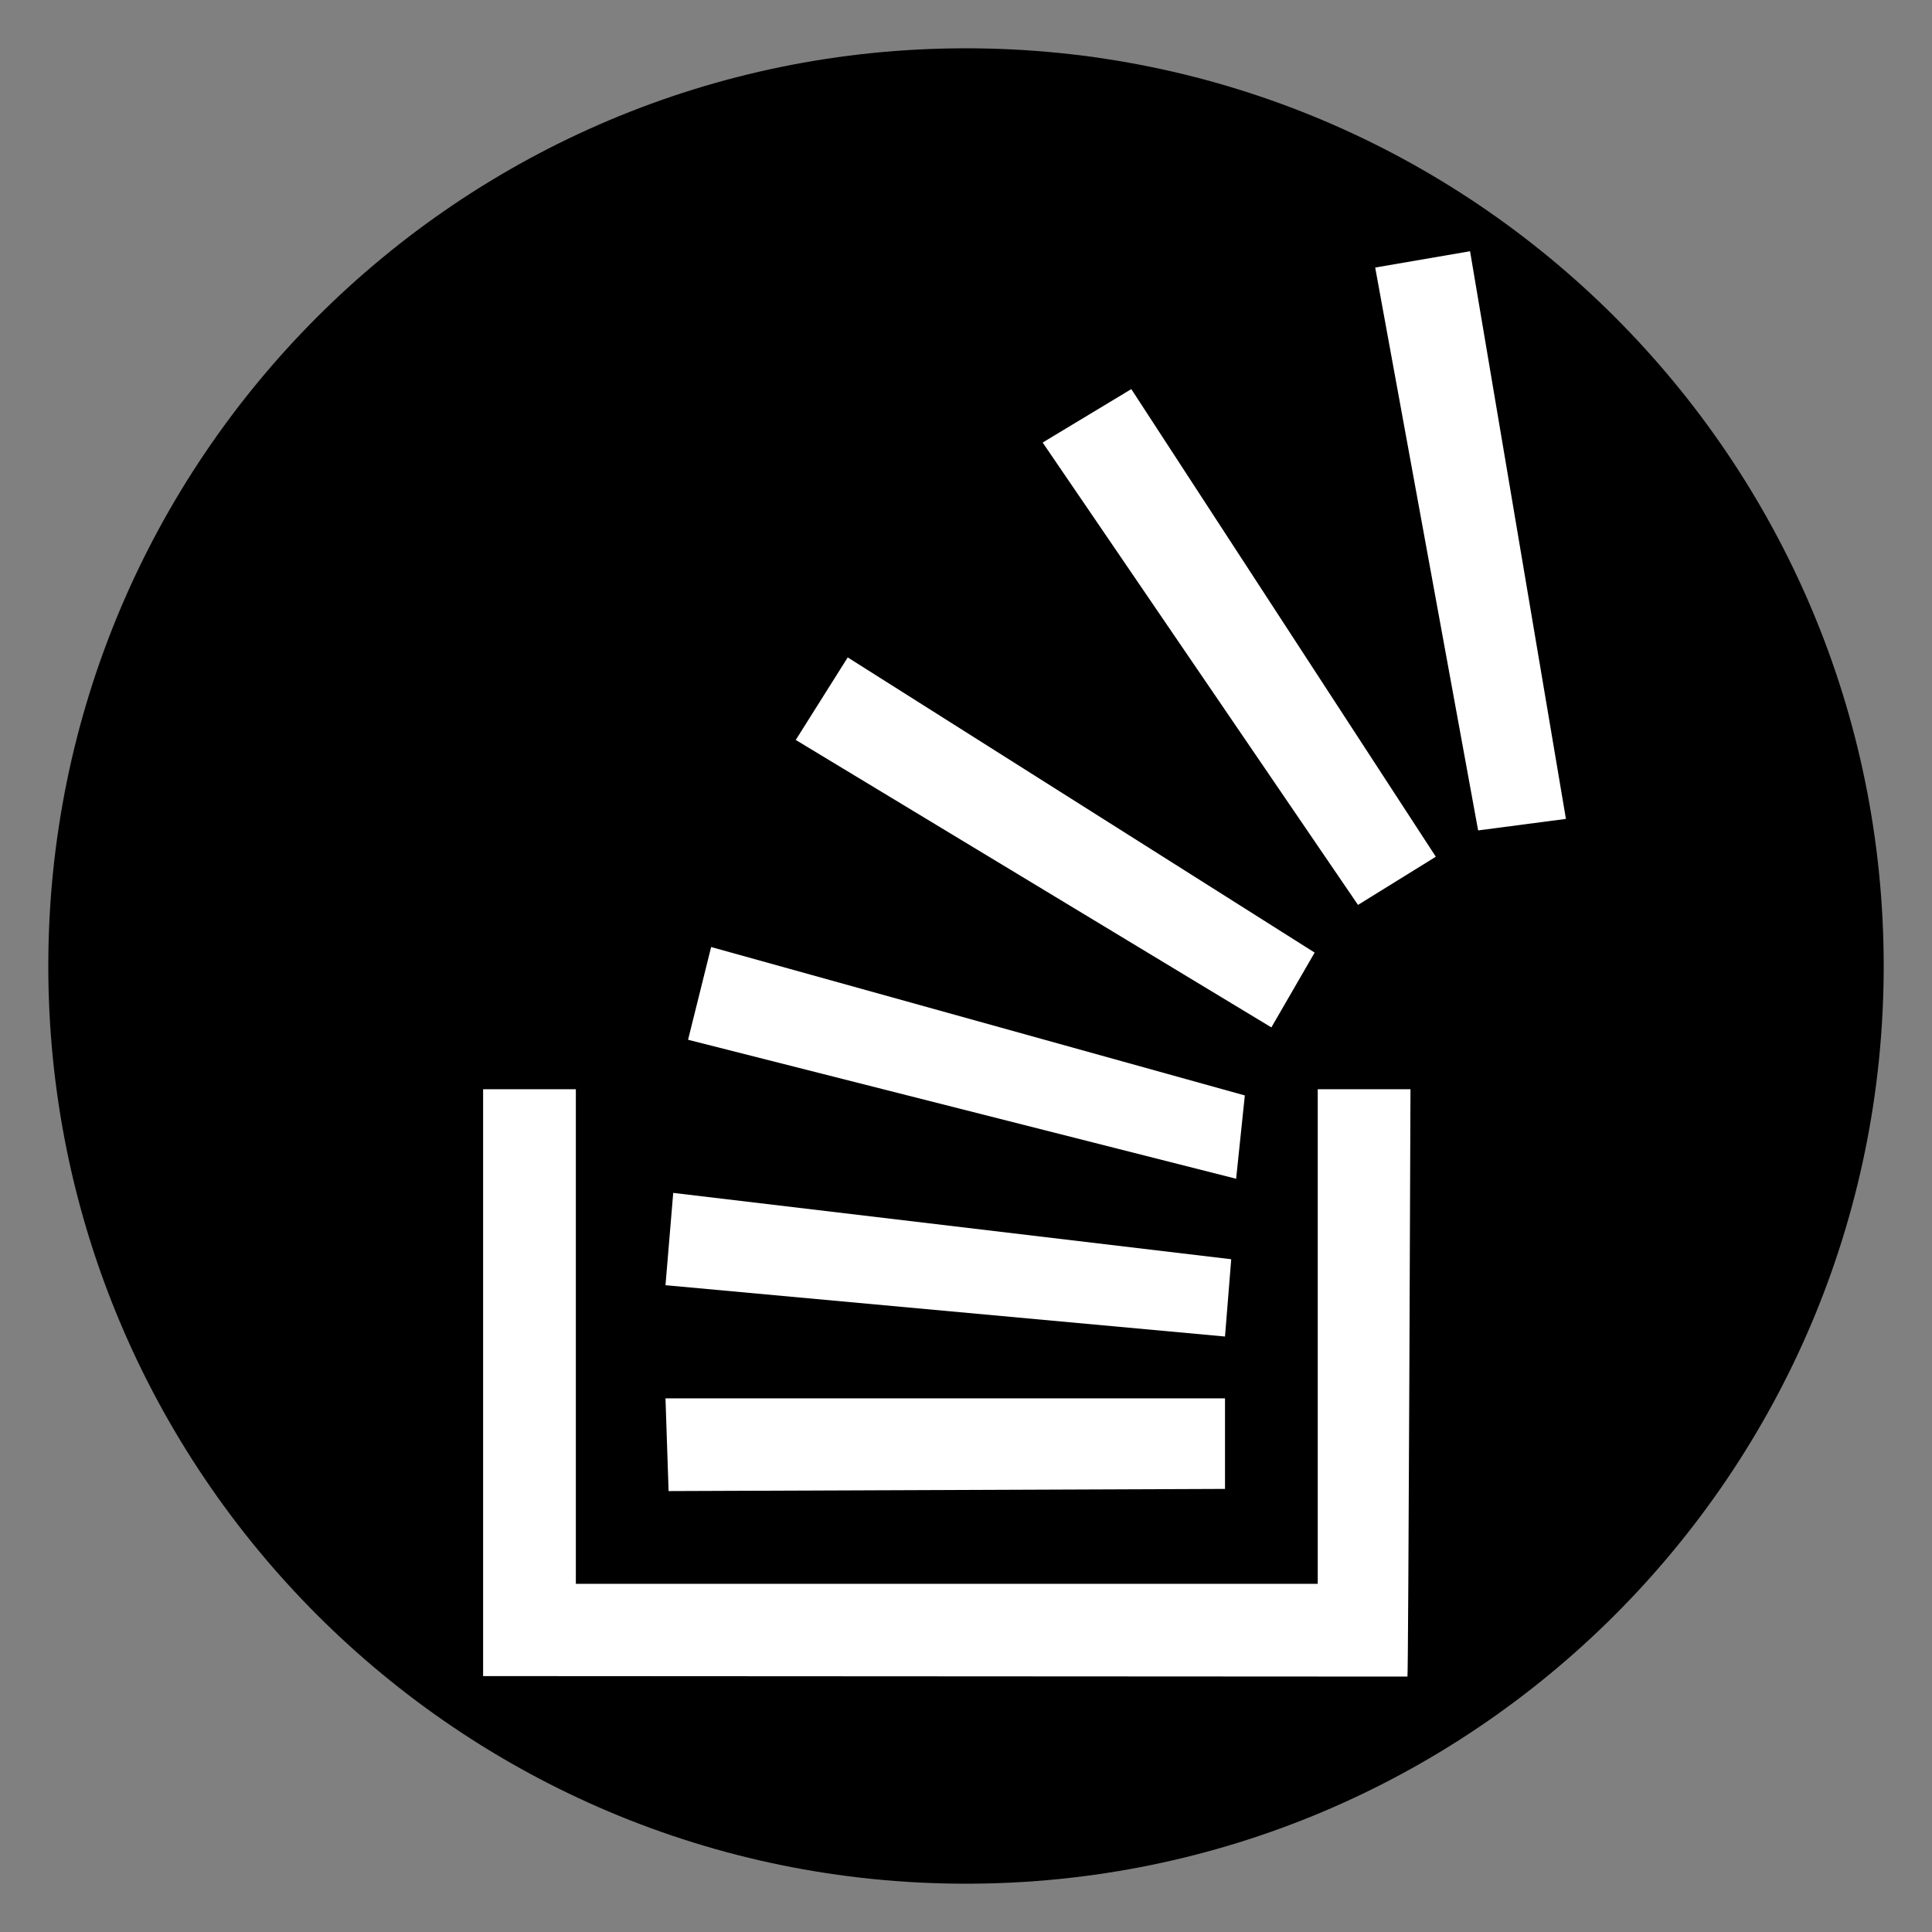 ﻿<svg x="0" y="0" version="1.1" xmlns="http://www.w3.org/2000/svg" xmlns:xlink="http://www.w3.org/1999/xlink" viewBox="0 0 50 50" width="100" height="100" style="fill: rgb(255, 255, 255);"><rect x="0" y="0" width="50" height="50" fill="#808080" stroke="none"/><g fill="none" stroke="none" stroke-width="1" stroke-linecap="butt" stroke-linejoin="none" stroke-miterlimit="10" stroke-dasharray="" stroke-dashoffset="0" font-family="sans-serif" font-weight="normal" font-size="12" text-anchor="start" mix-blend-mode="normal"><g><g><path d="M0,50l0,-50l50,0l0,50z" fill="none" stroke-linejoin="miter"/><path d="M25,48.75c-13.117,0 -23.75,-10.633 -23.75,-23.75l0,0c0,-13.117 10.633,-23.75 23.75,-23.75l0,0c13.117,0 23.75,10.633 23.75,23.75l0,0c0,13.117 -10.633,23.75 -23.75,23.75z" fill="#000000" stroke-linejoin="miter"/><g fill="#ffffff" stroke-linejoin="round"><path d="M38.045,6.502l-2.455,0.422l2.664,14.567l2.272,-0.298z M29.278,10.07l-2.294,1.383l8.161,11.966l2.014,-1.247z M21.939,17.014l-1.345,2.136l12.309,7.439l1.12,-1.936z M18.404,24.509l-0.597,2.4l14.184,3.597l0.225,-2.156z M12.503,28.189l0,15.188l23.922,0.013l0,-0.013c0.024,0 0.078,-15.188 0.078,-15.188l-2.4,0l0,12.8l-19.2,0l0,-12.8z M17.423,30.872l-0.2,2.389l14.48,1.328l0.161,-2z M17.223,36.189l0.08,2.4l14.4,-0.056l0,-2.344z"/></g></g></g></g></svg>